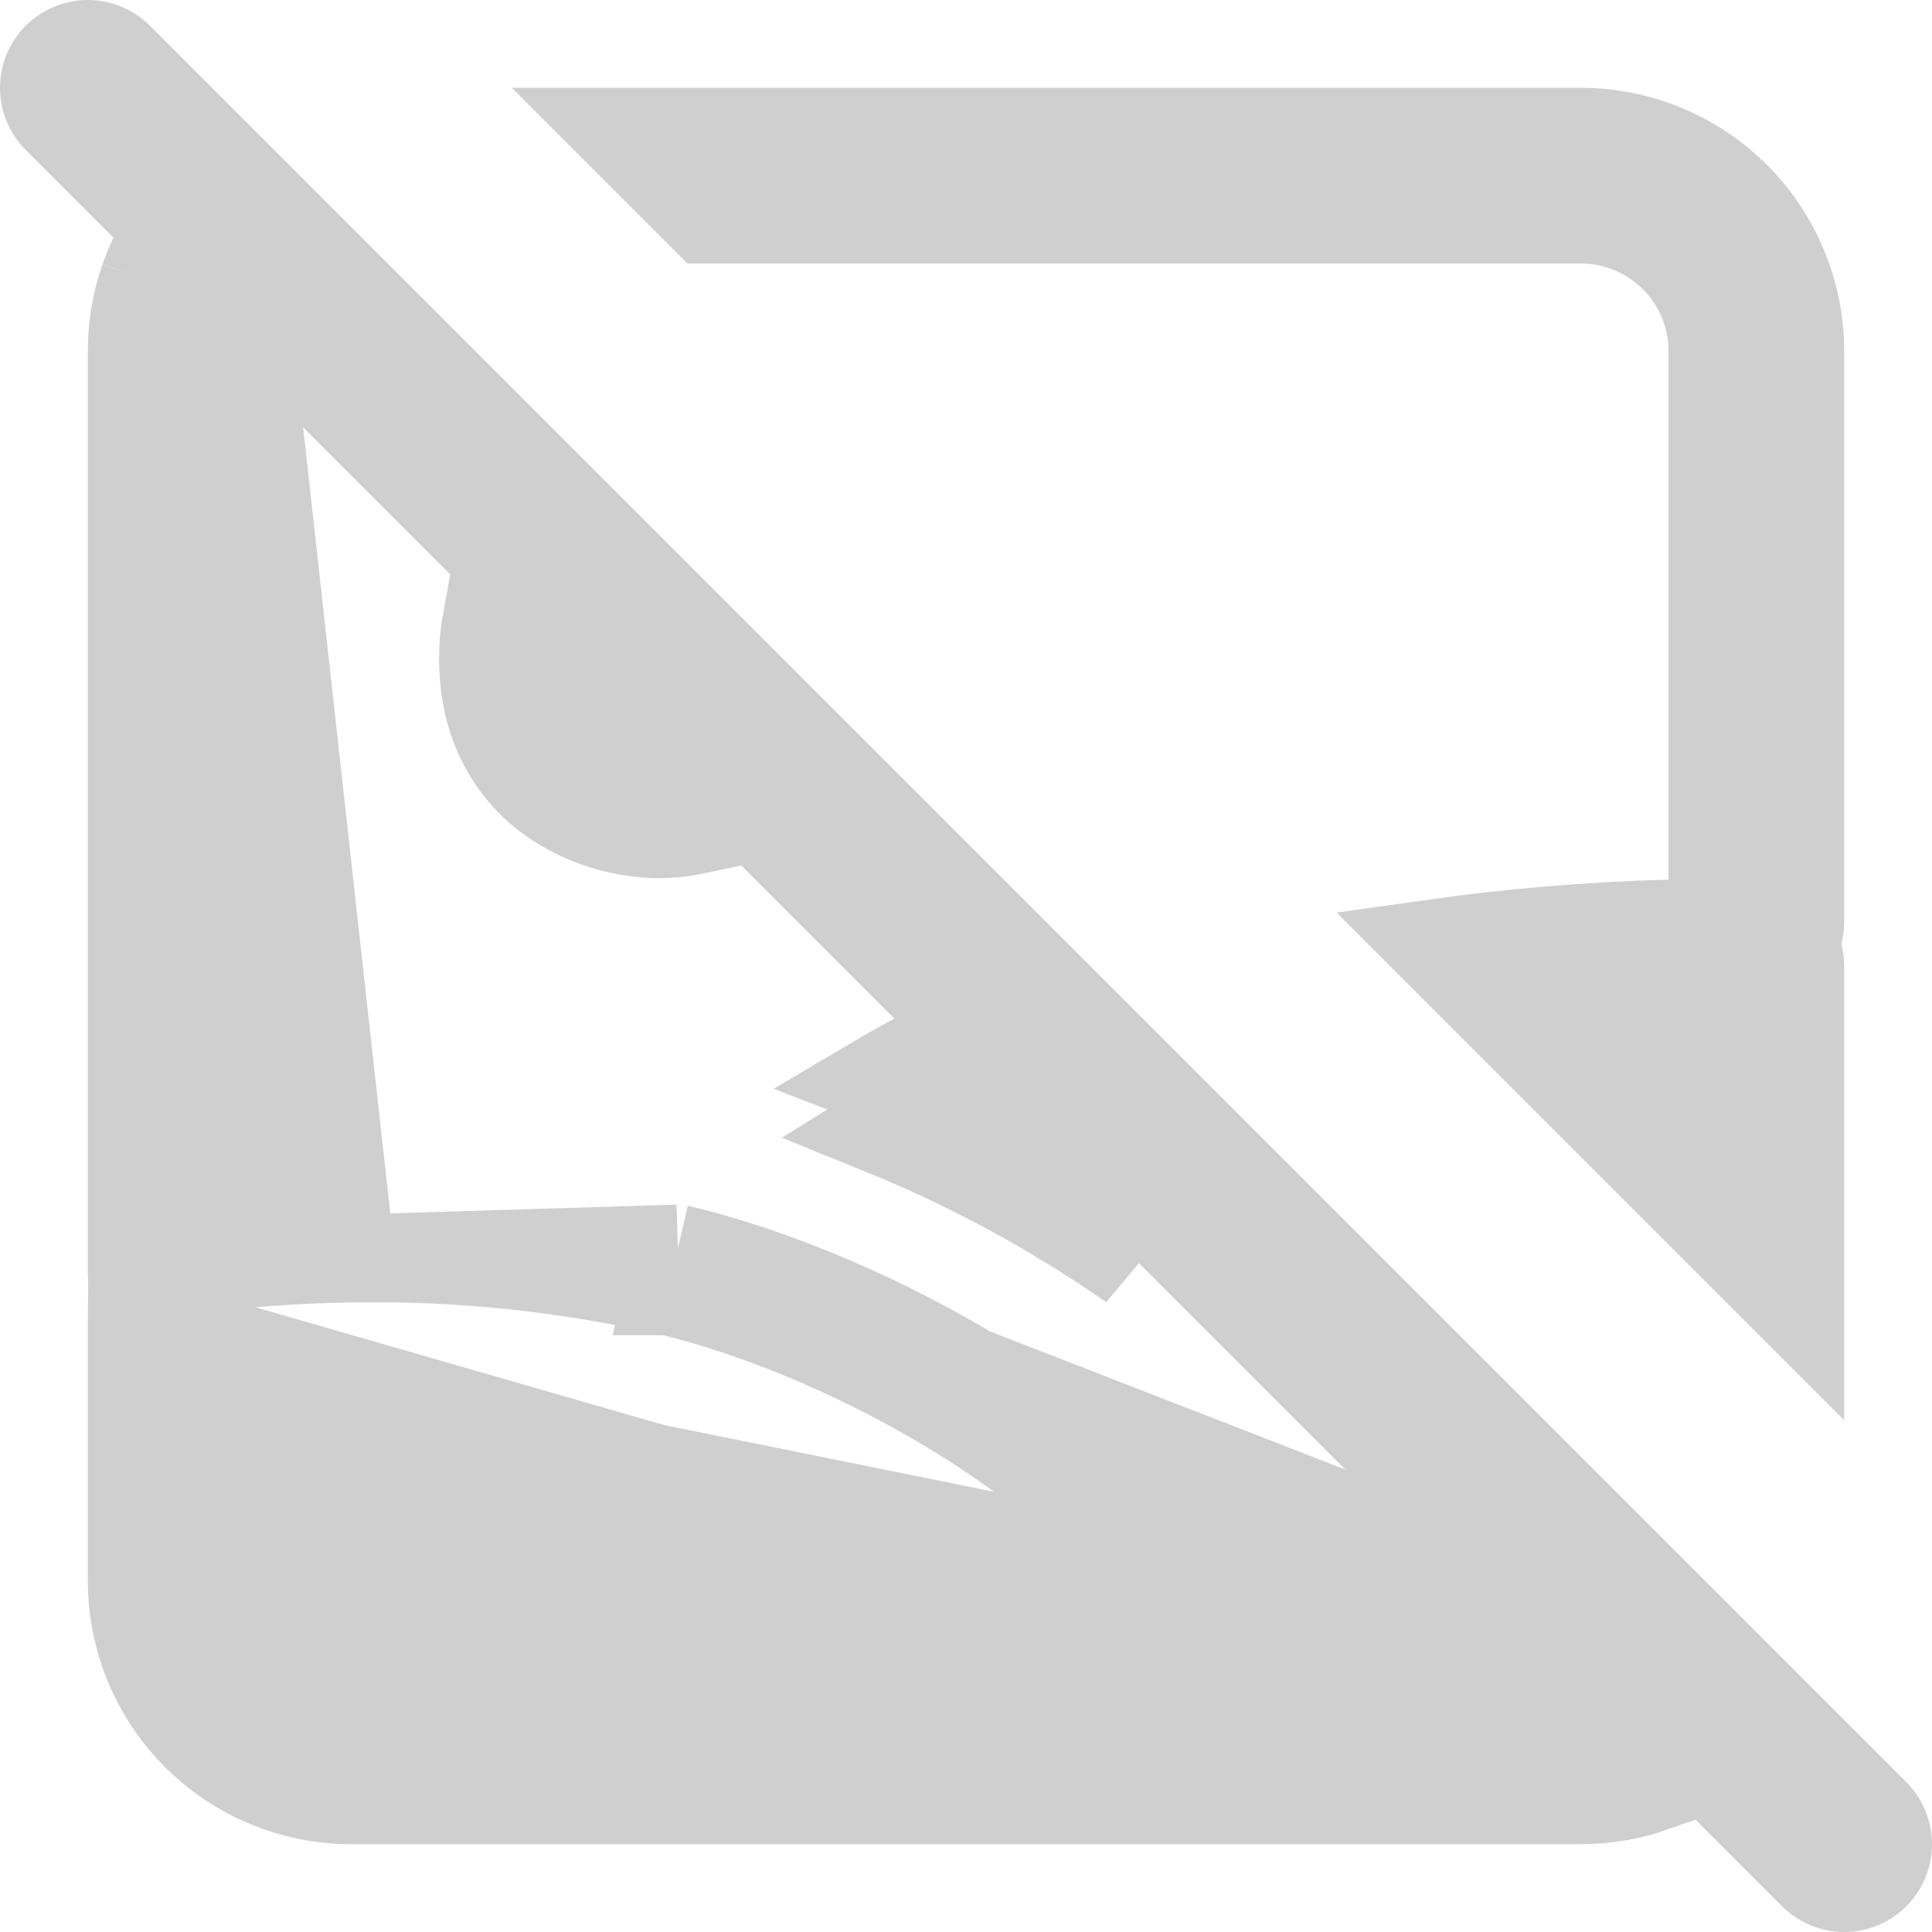 <svg width="22" height="22" viewBox="0 0 22 22" fill="none" xmlns="http://www.w3.org/2000/svg">
<path d="M1 1L21 21Z" fill="#CFCFCF"/>
<path d="M1 1L21 21" stroke="#CFCFCF" stroke-width="2" stroke-linecap="round" stroke-linejoin="round"/>
<path d="M15.854 17.478C15.804 17.396 15.752 17.315 15.7 17.236L15.909 17.445L15.909 17.445L16.265 17.801L16.501 18.036M15.854 17.478L11.046 15.609C9.824 14.875 8.581 14.417 7.719 14.217M15.854 17.478C15.923 17.59 15.968 17.714 15.989 17.844M15.854 17.478L15.989 17.844M16.501 18.036C16.498 18.142 16.484 18.248 16.459 18.351C16.413 18.543 16.33 18.723 16.214 18.882C16.098 19.042 15.952 19.177 15.784 19.279C15.616 19.382 15.429 19.451 15.235 19.482C15.04 19.512 14.841 19.505 14.65 19.458C14.458 19.412 14.278 19.329 14.119 19.213C13.959 19.097 13.824 18.951 13.722 18.783L13.722 18.783C13.041 17.67 11.969 16.746 10.789 16.038L10.789 16.038C9.612 15.331 8.418 14.893 7.607 14.704M16.501 18.036L18.825 20.361C18.567 20.451 18.29 20.5 18 20.5H4C3.337 20.5 2.701 20.237 2.232 19.768C1.763 19.299 1.5 18.663 1.5 18V15M16.501 18.036C16.503 17.946 16.497 17.856 16.483 17.766C16.452 17.572 16.383 17.385 16.28 17.217L16.28 17.217C16.218 17.116 16.154 17.016 16.089 16.917L19.304 20.133L1.5 15M7.607 14.704C7.607 14.704 7.607 14.704 7.608 14.704L7.719 14.217M7.607 14.704C6.432 14.436 5.229 14.311 4.024 14.331L4.016 14.331V14.331H3.998M7.607 14.704C7.607 14.704 7.606 14.704 7.606 14.704L7.719 14.217M7.719 14.217L3.998 14.331M3.998 14.331C3.999 14.331 4 14.331 4.001 14.331L3.994 13.831V14.331H3.998ZM3.998 14.331C3.661 14.336 3.341 14.351 3.04 14.374L2.5 14.417V13.876V4.035M3.998 14.331L2.853 4.001L2.659 4.195L2.5 4.035M2.5 4.035V4.001L1.867 2.695C1.774 2.847 1.698 3.007 1.639 3.174M2.5 4.035L1.639 3.174M1.639 3.174C1.547 3.438 1.499 3.717 1.5 3.999L1.5 4L1.5 14.5C1.5 14.543 1.506 14.585 1.516 14.623L1.549 14.749L1.516 14.876C1.505 14.916 1.5 14.958 1.5 15M1.639 3.174L1.5 15M10.944 11.772L13.205 14.034C12.916 13.829 12.623 13.64 12.333 13.466C12.032 13.285 11.729 13.117 11.428 12.963M10.944 11.772C10.596 11.94 10.266 12.118 9.953 12.303C10.145 12.377 10.341 12.457 10.54 12.544M10.944 11.772L10.59 12.126L10.845 12.38M10.944 11.772L11.162 12.222C11.055 12.274 10.949 12.327 10.845 12.38M10.54 12.544C10.354 12.646 10.174 12.752 10.001 12.86C10.668 13.13 11.377 13.474 12.076 13.895M10.54 12.544C10.831 12.67 11.129 12.81 11.428 12.963M10.54 12.544C10.64 12.489 10.742 12.434 10.845 12.38M12.076 13.895C12.345 14.057 12.615 14.231 12.883 14.418L12.183 13.718L12.076 13.895ZM12.076 13.895L12.182 13.718L11.428 12.963M11.428 12.963L10.845 12.38M15.989 17.844C16.009 17.974 16.004 18.106 15.973 18.234M15.989 17.844L15.973 18.234M15.973 18.234C15.943 18.362 15.887 18.482 15.81 18.588M15.973 18.234L15.81 18.588M15.81 18.588C15.732 18.695 15.635 18.785 15.523 18.853M15.81 18.588L15.523 18.853M15.523 18.853C15.411 18.922 15.287 18.967 15.157 18.988M15.523 18.853L15.157 18.988M15.157 18.988C15.027 19.008 14.895 19.003 14.767 18.972M15.157 18.988L14.767 18.972M14.767 18.972C14.639 18.942 14.519 18.886 14.413 18.809M14.767 18.972L14.413 18.809M14.413 18.809C14.306 18.731 14.217 18.634 14.148 18.522L14.413 18.809ZM16.282 10.746C17.187 10.618 18.099 10.541 19.014 10.516L19.5 10.502V10.016V4C19.5 3.602 19.342 3.221 19.061 2.939C18.779 2.658 18.398 2.5 18 2.5H8.035L7.035 1.5H18C18.663 1.5 19.299 1.763 19.768 2.232C20.237 2.701 20.5 3.337 20.5 4V10.499C20.5 10.542 20.495 10.584 20.484 10.624L20.451 10.75L20.484 10.876C20.495 10.916 20.5 10.958 20.5 11.001V14.965L16.282 10.746ZM5.537 7.073L7.919 9.455C7.766 9.487 7.623 9.5 7.502 9.5C7.06 9.496 6.63 9.358 6.268 9.104C5.828 8.786 5.5 8.262 5.5 7.5C5.5 7.348 5.513 7.206 5.537 7.073Z" fill="#CFCFCF" stroke="#CFCFCF"/>
</svg>
